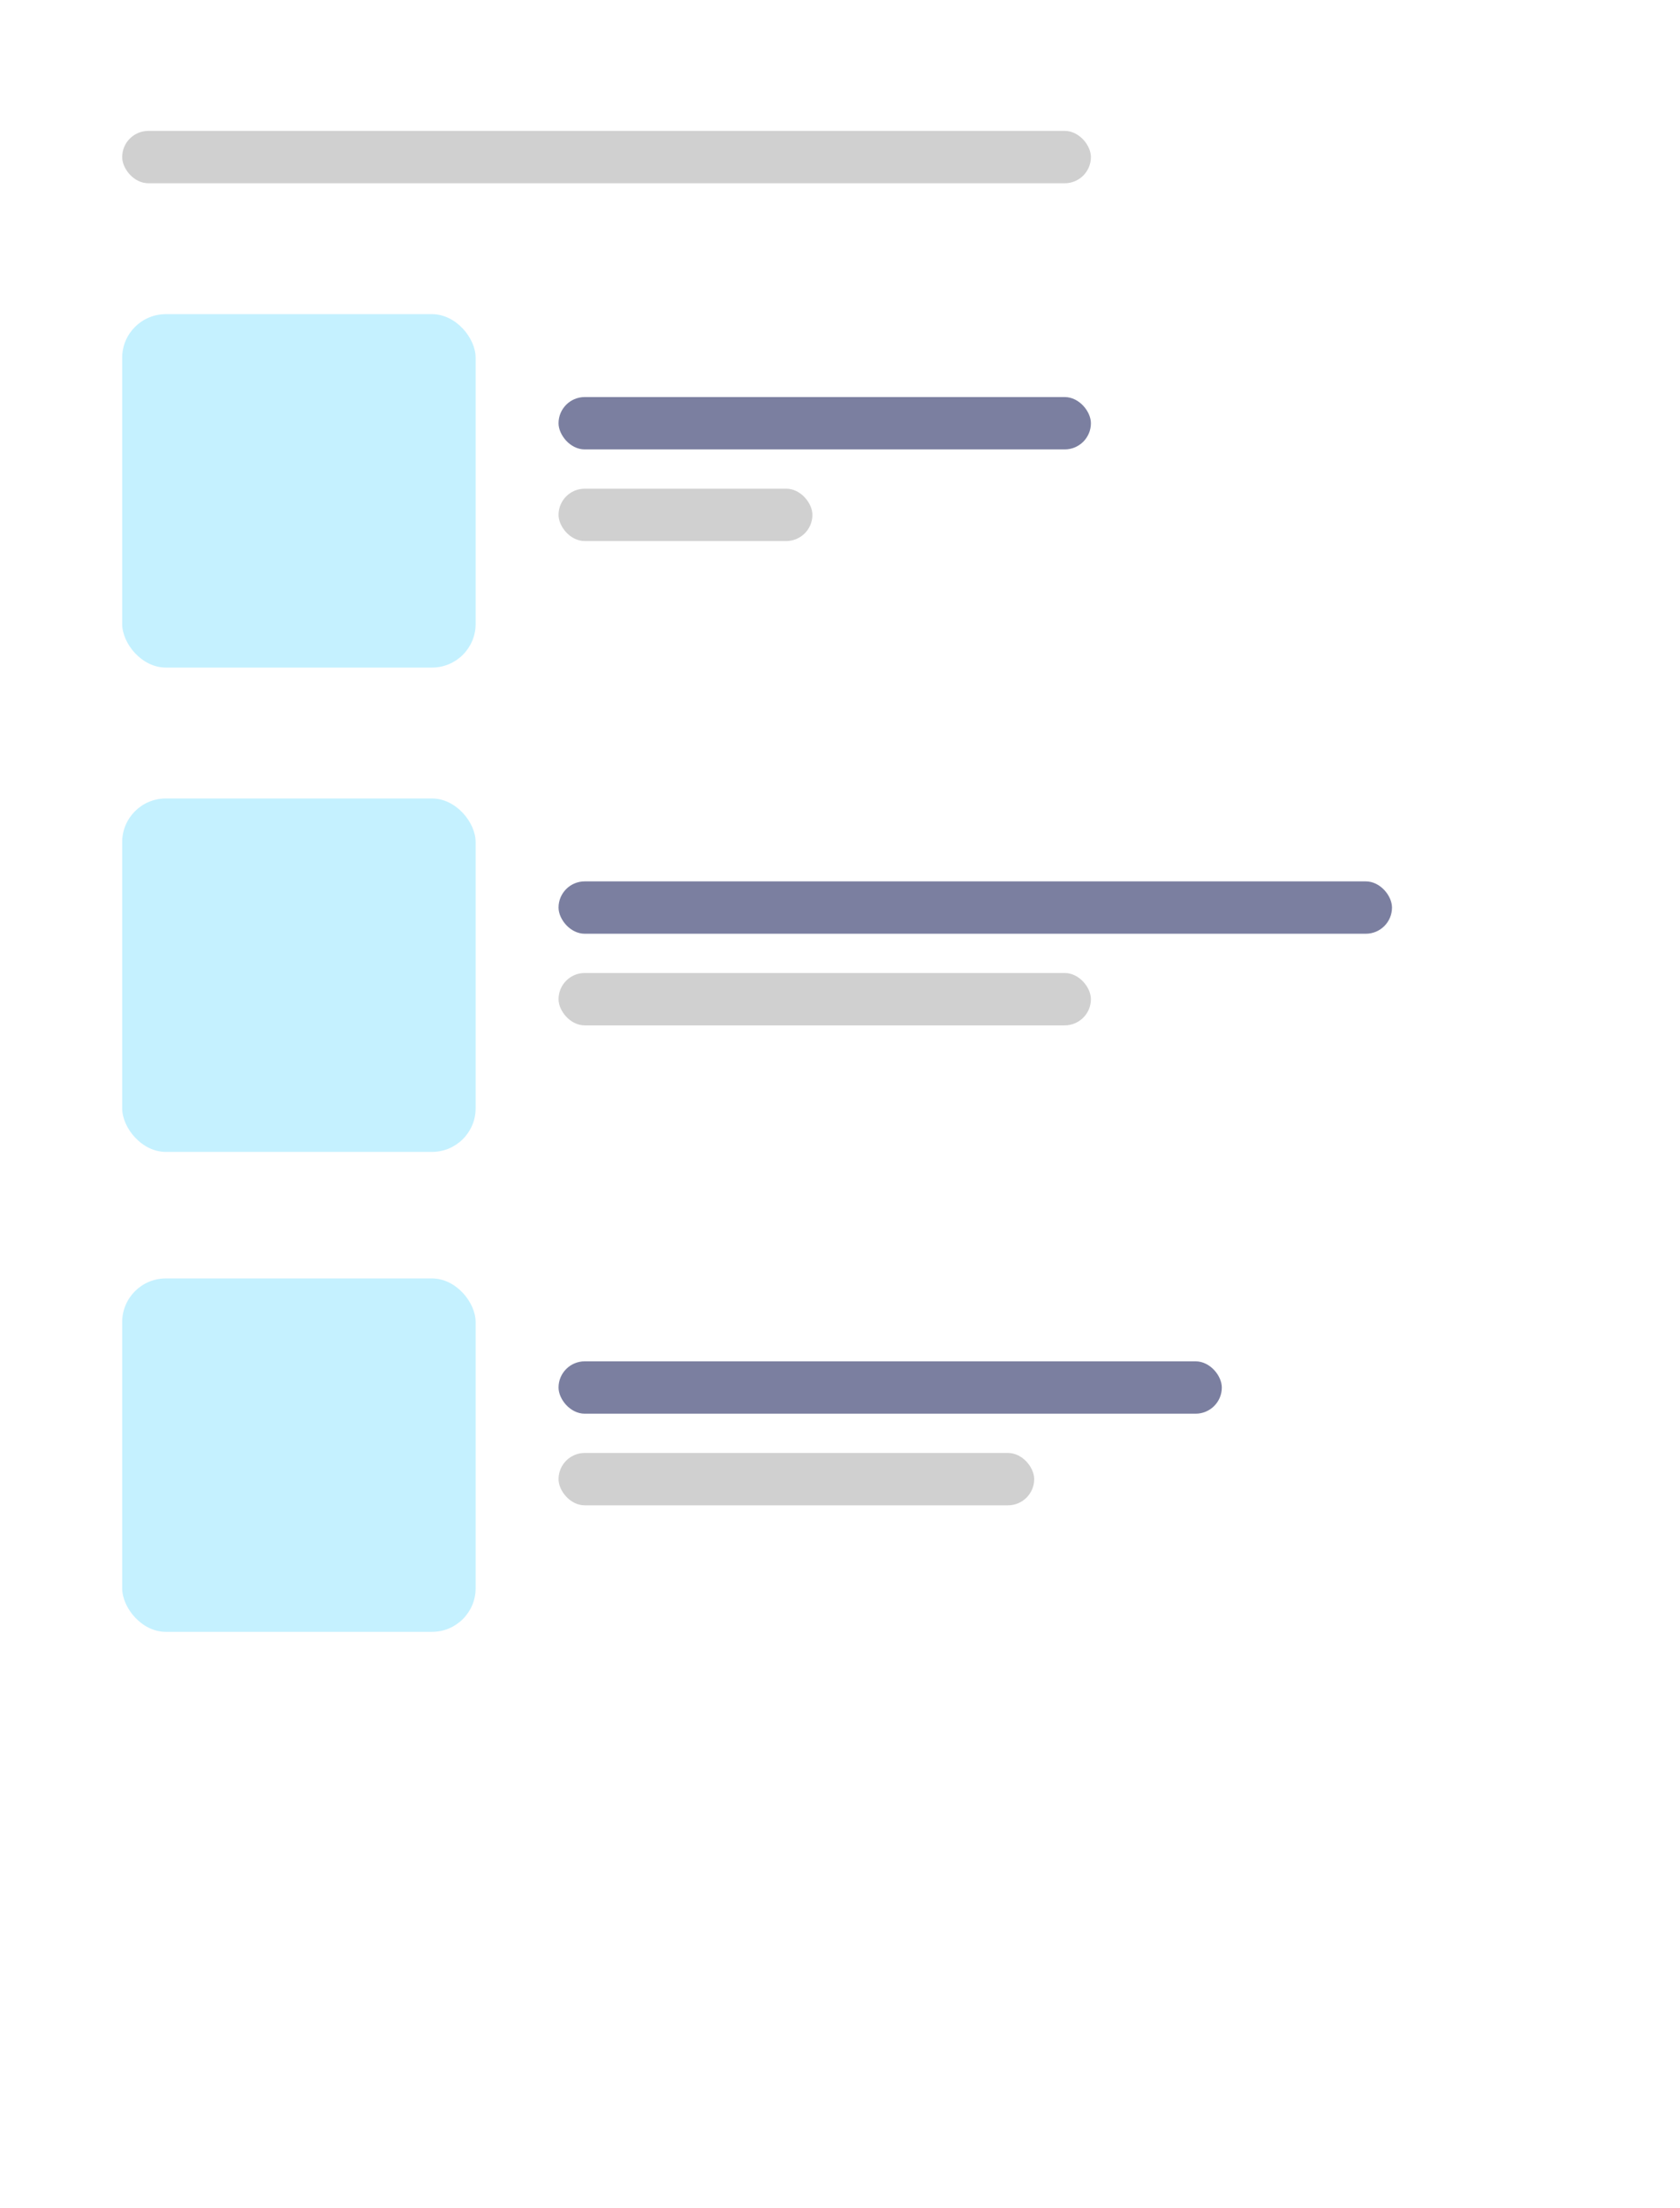 <svg width="385" height="506" viewBox="0 0 385 506" fill="none" xmlns="http://www.w3.org/2000/svg">
<g filter="url(#filter0_d)">
<rect x="10" y="3" width="365" height="486" rx="20" fill="white"/>
</g>
<rect x="28" y="30" width="222" height="12" rx="6" fill="#D0D0D0"/>
<rect x="128" y="112" width="58.175" height="12" rx="6" fill="#D0D0D0"/>
<rect x="128" y="91" width="122" height="12" rx="6" fill="#7B7FA0"/>
<rect x="28" y="72" width="81" height="81" rx="10" fill="#C5F1FF"/>
<rect x="128" y="223" width="122" height="12" rx="6" fill="#D0D0D0"/>
<rect x="128" y="202" width="191" height="12" rx="6" fill="#7B7FA0"/>
<rect x="28" y="183" width="81" height="81" rx="10" fill="#C5F1FF"/>
<rect x="128" y="333" width="109" height="12" rx="6" fill="#D0D0D0"/>
<rect x="128" y="312" width="152" height="12" rx="6" fill="#7B7FA0"/>
<rect x="28" y="293" width="81" height="81" rx="10" fill="#C5F1FF"/>
<defs>
<filter id="filter0_d" x="0" y="0" width="385" height="506" filterUnits="userSpaceOnUse" color-interpolation-filters="sRGB">
<feFlood flood-opacity="0" result="BackgroundImageFix"/>
<feColorMatrix in="SourceAlpha" type="matrix" values="0 0 0 0 0 0 0 0 0 0 0 0 0 0 0 0 0 0 127 0" result="hardAlpha"/>
<feOffset dy="7"/>
<feGaussianBlur stdDeviation="5"/>
<feComposite in2="hardAlpha" operator="out"/>
<feColorMatrix type="matrix" values="0 0 0 0 0 0 0 0 0 0 0 0 0 0 0 0 0 0 0.1 0"/>
<feBlend mode="normal" in2="BackgroundImageFix" result="effect1_dropShadow"/>
<feBlend mode="normal" in="SourceGraphic" in2="effect1_dropShadow" result="shape"/>
</filter>
</defs>
</svg>
